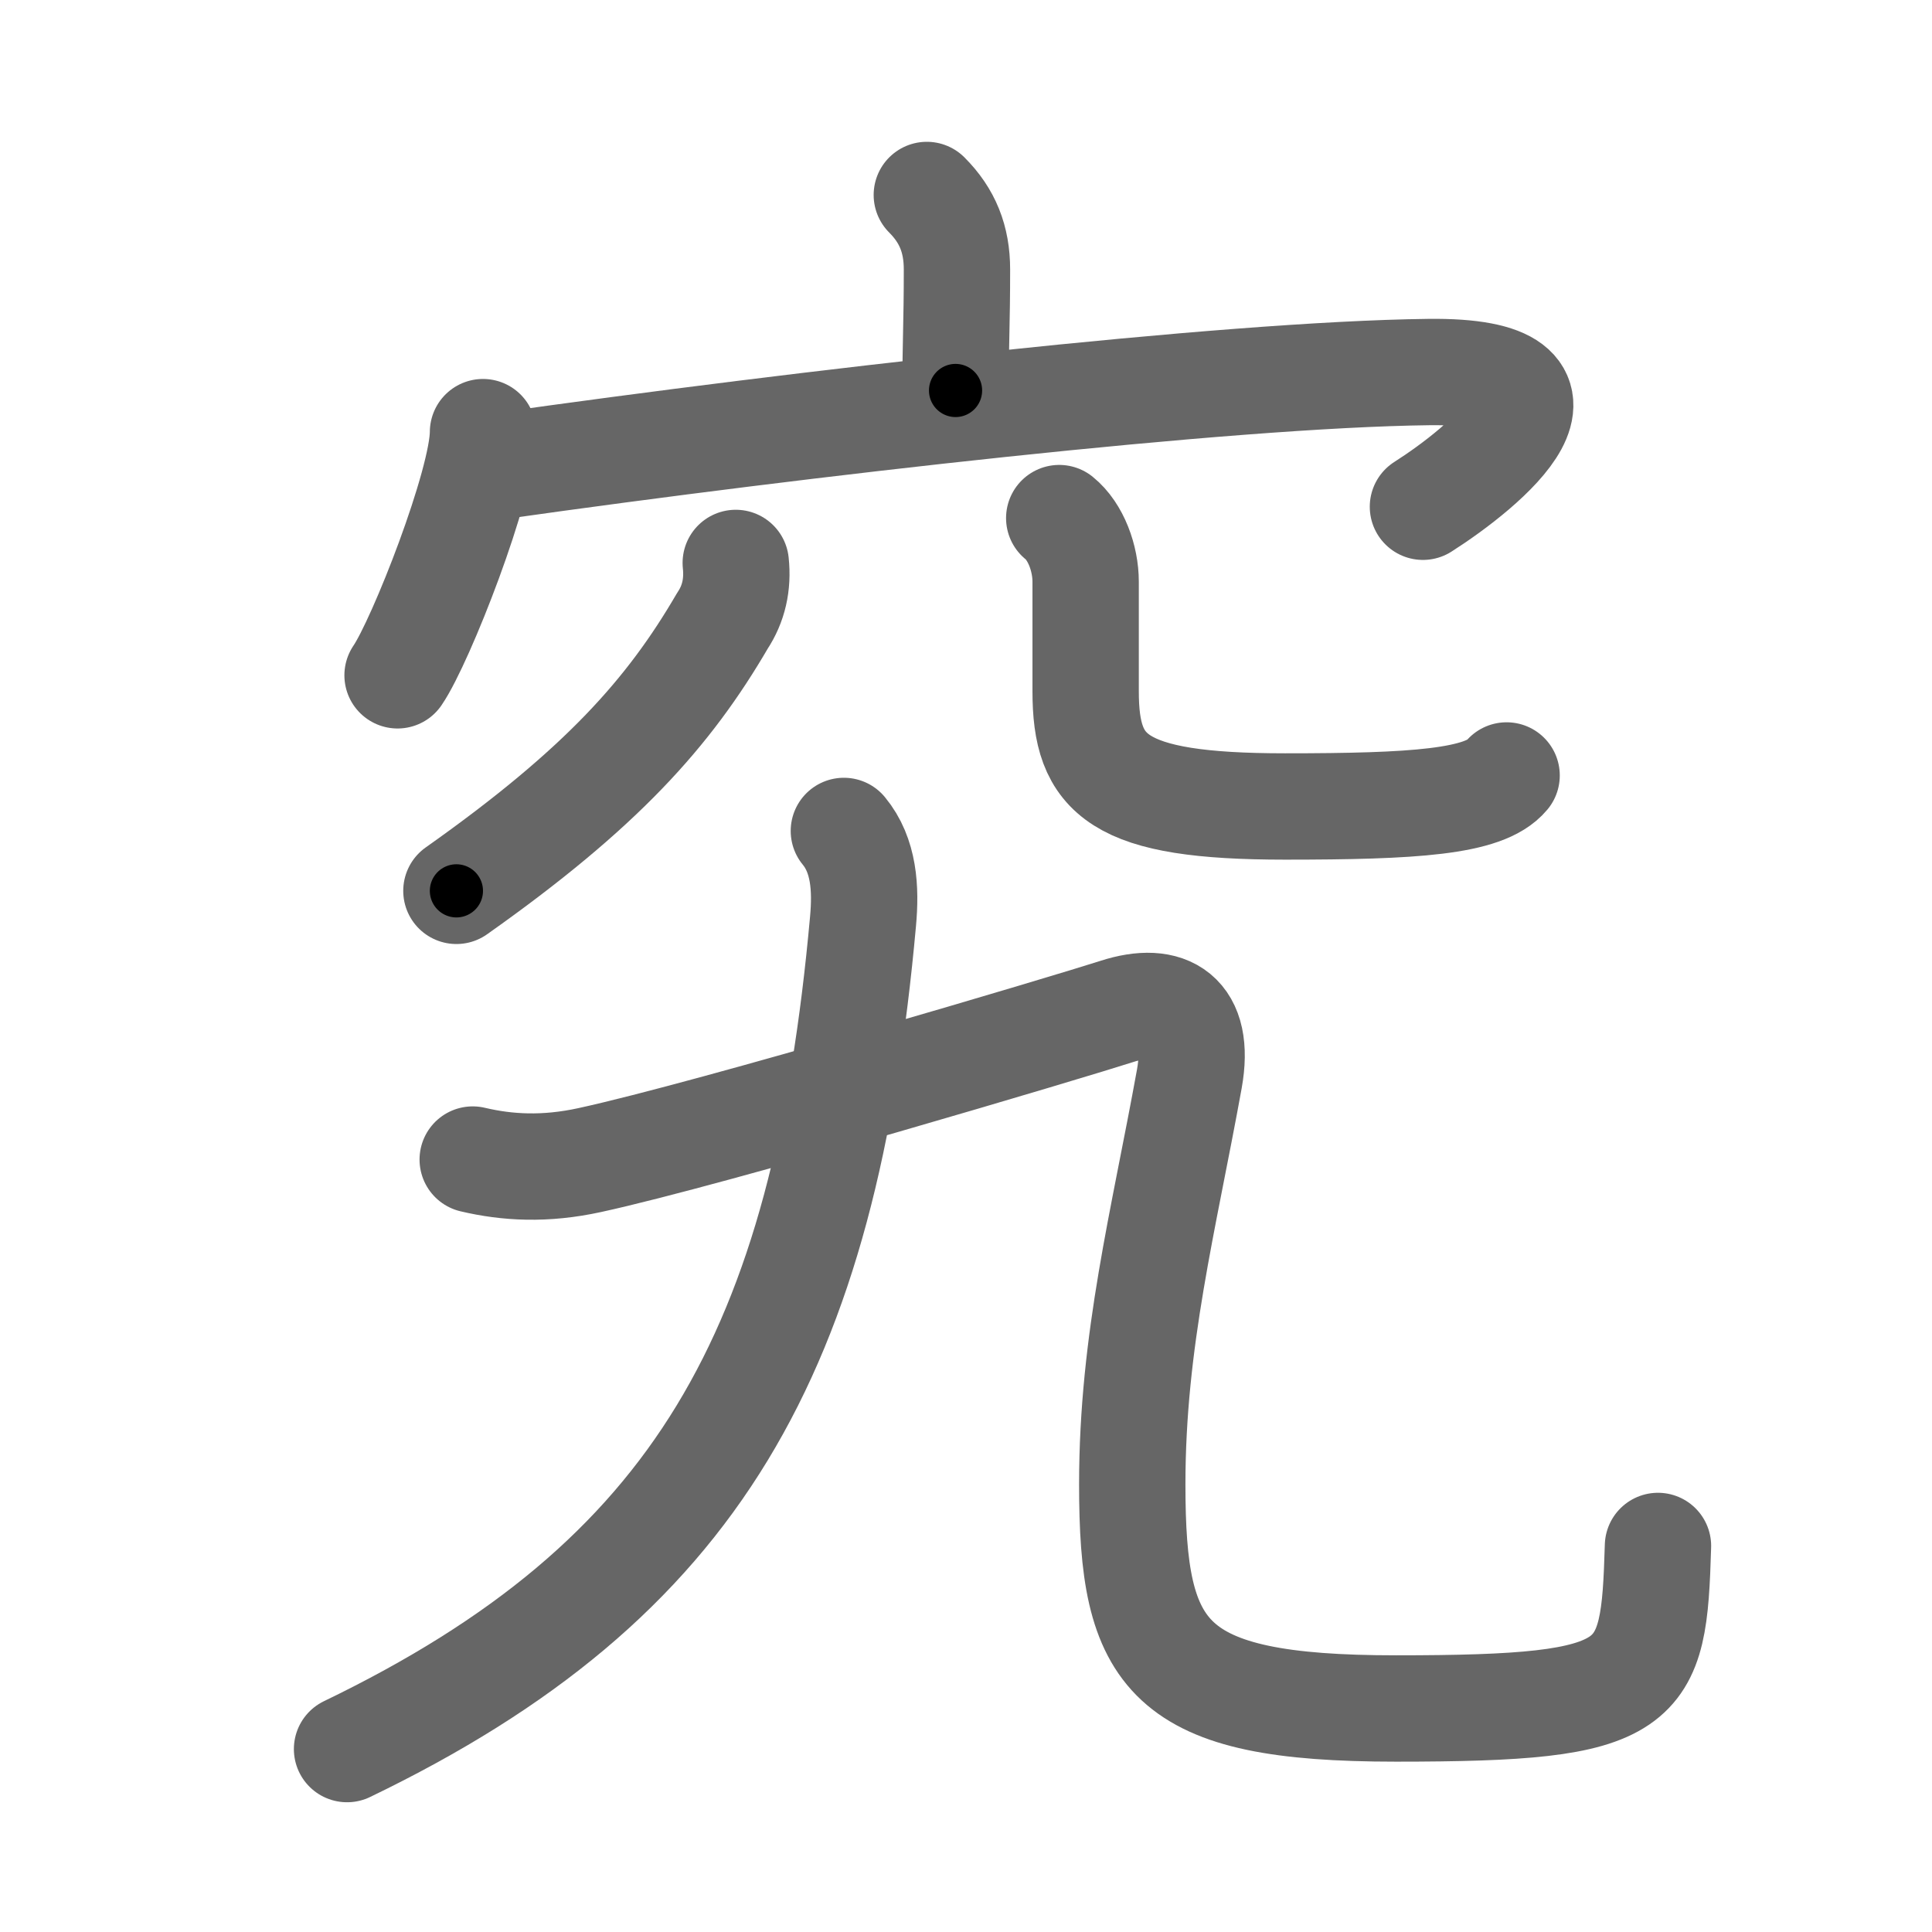 <svg xmlns="http://www.w3.org/2000/svg" width="109" height="109" viewBox="0 0 109 109" id="7a76"><g fill="none" stroke="#666" stroke-width="6" stroke-linecap="round" stroke-linejoin="round"><g><g><g><path d="M52.29,11c1.17,1.17,1.7,2.5,1.7,4.2c0,3.09-0.08,4.02-0.08,6.83" /><g><path d="M27.25,24.38c0,2.87-3.51,11.81-4.82,13.72" /><path d="M28.15,26.3c17.1-2.42,40.97-5.17,52.45-5.31c9.9-0.12,3.15,5.39-0.32,7.6" /></g></g><g><path d="M41.51,31.76c0.13,1.22-0.12,2.31-0.75,3.26c-3.02,5.18-6.8,9.44-15.01,15.24" /><path d="M59.76,29.23c0.94,0.76,1.49,2.27,1.49,3.59c0,5.25,0,2.68,0,6.18c0,4.75,1.75,6.5,11.25,6.5c7.25,0,11.25-0.25,12.5-1.75" /></g></g><g p4:phon="九" xmlns:p4="http://kanjivg.tagaini.net"><path d="M47.61,46.88c1.14,1.38,1.25,3.25,1.08,5.1c-2.19,24.27-9.31,37.15-29.11,46.7" /><g><path d="M26.67,65.42c1.95,0.46,4.08,0.58,6.6,0.03c6.86-1.49,27.34-7.61,29.72-8.38c2.89-0.94,4.76,0.18,4.11,3.8c-1.45,8.01-3.22,14.73-3.22,22.88c0,9.75,1.88,12.64,14.88,12.64c14.12,0,14.54-1.13,14.78-9.17" /></g></g></g></g><g fill="none" stroke="#000" stroke-width="3" stroke-linecap="round" stroke-linejoin="round"><path d="M52.29,11c1.17,1.17,1.7,2.5,1.7,4.2c0,3.09-0.08,4.02-0.08,6.83" stroke-dasharray="11.494" stroke-dashoffset="11.494"><animate attributeName="stroke-dashoffset" values="11.494;11.494;0" dur="0.115s" fill="freeze" begin="0s;7a76.click" /></path><path d="M27.25,24.38c0,2.87-3.51,11.81-4.82,13.72" stroke-dasharray="14.626" stroke-dashoffset="14.626"><animate attributeName="stroke-dashoffset" values="14.626" fill="freeze" begin="7a76.click" /><animate attributeName="stroke-dashoffset" values="14.626;14.626;0" keyTimes="0;0.441;1" dur="0.261s" fill="freeze" begin="0s;7a76.click" /></path><path d="M28.15,26.3c17.1-2.42,40.97-5.17,52.45-5.31c9.9-0.12,3.15,5.39-0.32,7.6" stroke-dasharray="66.87" stroke-dashoffset="66.87"><animate attributeName="stroke-dashoffset" values="66.87" fill="freeze" begin="7a76.click" /><animate attributeName="stroke-dashoffset" values="66.87;66.87;0" keyTimes="0;0.342;1" dur="0.764s" fill="freeze" begin="0s;7a76.click" /></path><path d="M41.51,31.76c0.13,1.22-0.12,2.31-0.75,3.26c-3.02,5.18-6.8,9.44-15.01,15.24" stroke-dasharray="24.991" stroke-dashoffset="24.991"><animate attributeName="stroke-dashoffset" values="24.991" fill="freeze" begin="7a76.click" /><animate attributeName="stroke-dashoffset" values="24.991;24.991;0" keyTimes="0;0.753;1" dur="1.014s" fill="freeze" begin="0s;7a76.click" /></path><path d="M59.76,29.23c0.94,0.76,1.49,2.27,1.49,3.59c0,5.25,0,2.68,0,6.18c0,4.75,1.75,6.5,11.25,6.5c7.25,0,11.25-0.25,12.5-1.75" stroke-dasharray="38.15" stroke-dashoffset="38.15"><animate attributeName="stroke-dashoffset" values="38.15" fill="freeze" begin="7a76.click" /><animate attributeName="stroke-dashoffset" values="38.15;38.15;0" keyTimes="0;0.726;1" dur="1.396s" fill="freeze" begin="0s;7a76.click" /></path><path d="M47.61,46.88c1.14,1.38,1.25,3.25,1.08,5.1c-2.19,24.27-9.31,37.15-29.11,46.7" stroke-dasharray="63.636" stroke-dashoffset="63.636"><animate attributeName="stroke-dashoffset" values="63.636" fill="freeze" begin="7a76.click" /><animate attributeName="stroke-dashoffset" values="63.636;63.636;0" keyTimes="0;0.745;1" dur="1.874s" fill="freeze" begin="0s;7a76.click" /></path><path d="M26.67,65.42c1.95,0.46,4.08,0.58,6.6,0.03c6.86-1.49,27.34-7.61,29.72-8.38c2.89-0.94,4.76,0.18,4.11,3.8c-1.45,8.01-3.22,14.73-3.22,22.88c0,9.75,1.88,12.64,14.88,12.64c14.12,0,14.54-1.13,14.78-9.17" stroke-dasharray="112.577" stroke-dashoffset="112.577"><animate attributeName="stroke-dashoffset" values="112.577" fill="freeze" begin="7a76.click" /><animate attributeName="stroke-dashoffset" values="112.577;112.577;0" keyTimes="0;0.689;1" dur="2.72s" fill="freeze" begin="0s;7a76.click" /></path></g></svg>